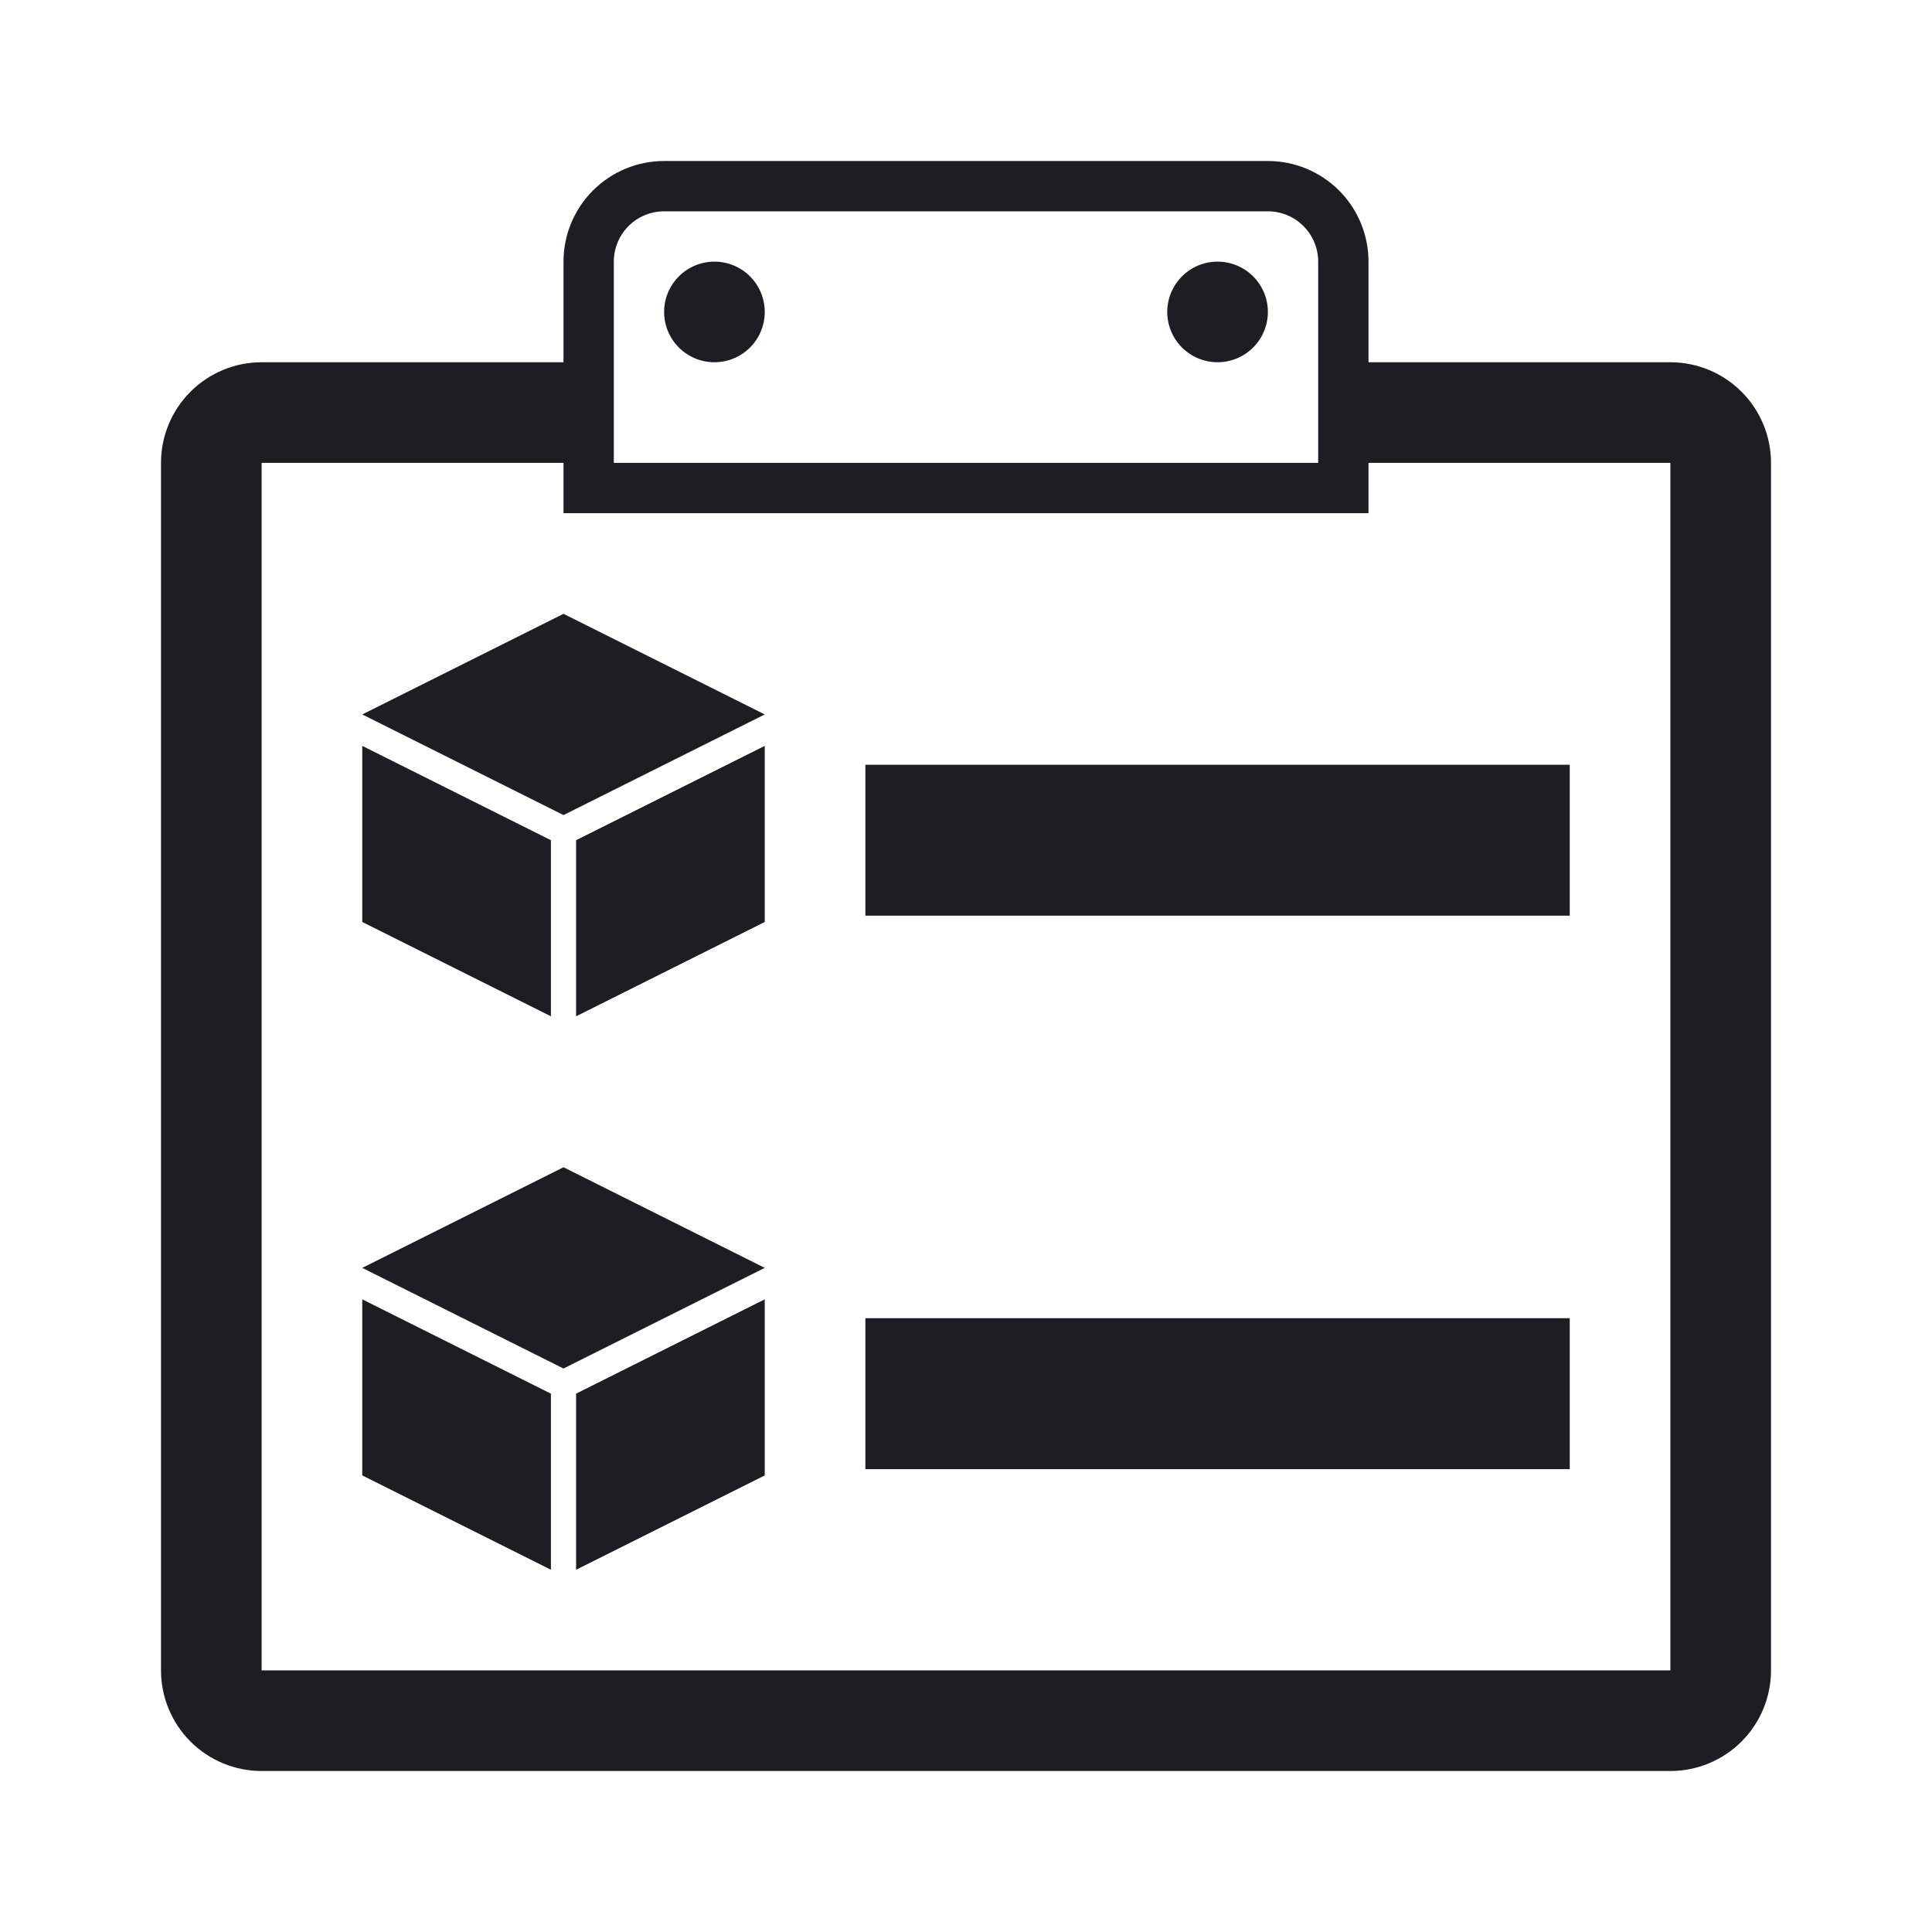 <svg width="1200" height="1200" viewBox="0 0 1200 1200" fill="none" xmlns="http://www.w3.org/2000/svg"><path d="M1037.5 225H850V162.5C850 145.924 843.415 130.028 831.695 118.306C819.975 106.585 804.075 100 787.5 100H412.5C395.924 100 380.027 106.585 368.306 118.306C356.585 130.028 350 145.924 350 162.5V225H162.5C145.924 225 130.028 231.585 118.306 243.306C106.585 255.028 100 270.924 100 287.5V1037.5C100 1054.075 106.585 1069.975 118.306 1081.695C130.028 1093.415 145.924 1100 162.5 1100H1037.5C1054.075 1100 1069.975 1093.415 1081.695 1081.695C1093.415 1069.975 1100 1054.075 1100 1037.5V287.5C1100 279.292 1098.385 271.165 1095.24 263.582C1092.1 255.999 1087.5 249.11 1081.695 243.306C1075.89 237.502 1069 232.899 1061.42 229.758C1053.835 226.617 1045.71 225 1037.5 225ZM381.25 162.5C381.25 154.212 384.543 146.263 390.403 140.403C396.264 134.543 404.212 131.25 412.5 131.25H787.5C795.79 131.25 803.735 134.543 809.595 140.403C815.455 146.263 818.75 154.212 818.75 162.5V287.5H381.25V162.5ZM1037.5 1037.5H162.5V287.5H350V318.75H850V287.5H1037.5V1037.5ZM475 193.75C475 202.038 471.708 209.986 465.847 215.847C459.987 221.707 452.038 225 443.75 225C435.462 225 427.513 221.707 421.653 215.847C415.792 209.986 412.5 202.038 412.5 193.75C412.5 185.462 415.792 177.513 421.653 171.653C427.513 165.793 435.462 162.5 443.75 162.5C452.038 162.5 459.987 165.793 465.847 171.653C471.708 177.513 475 185.462 475 193.75ZM787.5 193.75C787.5 202.038 784.205 209.986 778.345 215.847C772.485 221.707 764.54 225 756.25 225C747.96 225 740.015 221.707 734.155 215.847C728.29 209.986 725 202.038 725 193.75C725 185.462 728.29 177.513 734.155 171.653C740.015 165.793 747.96 162.5 756.25 162.5C764.54 162.5 772.485 165.793 778.345 171.653C784.205 177.513 787.5 185.462 787.5 193.75ZM975 568.75H537.5V475H975V568.75ZM475 443.75L350 506.25L225 443.75L350 381.25L475 443.75ZM225 463.281L342.188 521.875V631.25L225 572.655V463.281ZM357.813 521.875L475 463.281V572.655L357.813 631.25V521.875ZM975 912.5H537.5V818.75H975V912.5ZM475 787.5L350 850L225 787.5L350 725L475 787.5ZM225 807.03L342.188 865.625V975L225 916.405V807.03ZM357.813 865.625L475 807.03V916.405L357.813 975V865.625Z" fill="#1D1E23"/></svg>